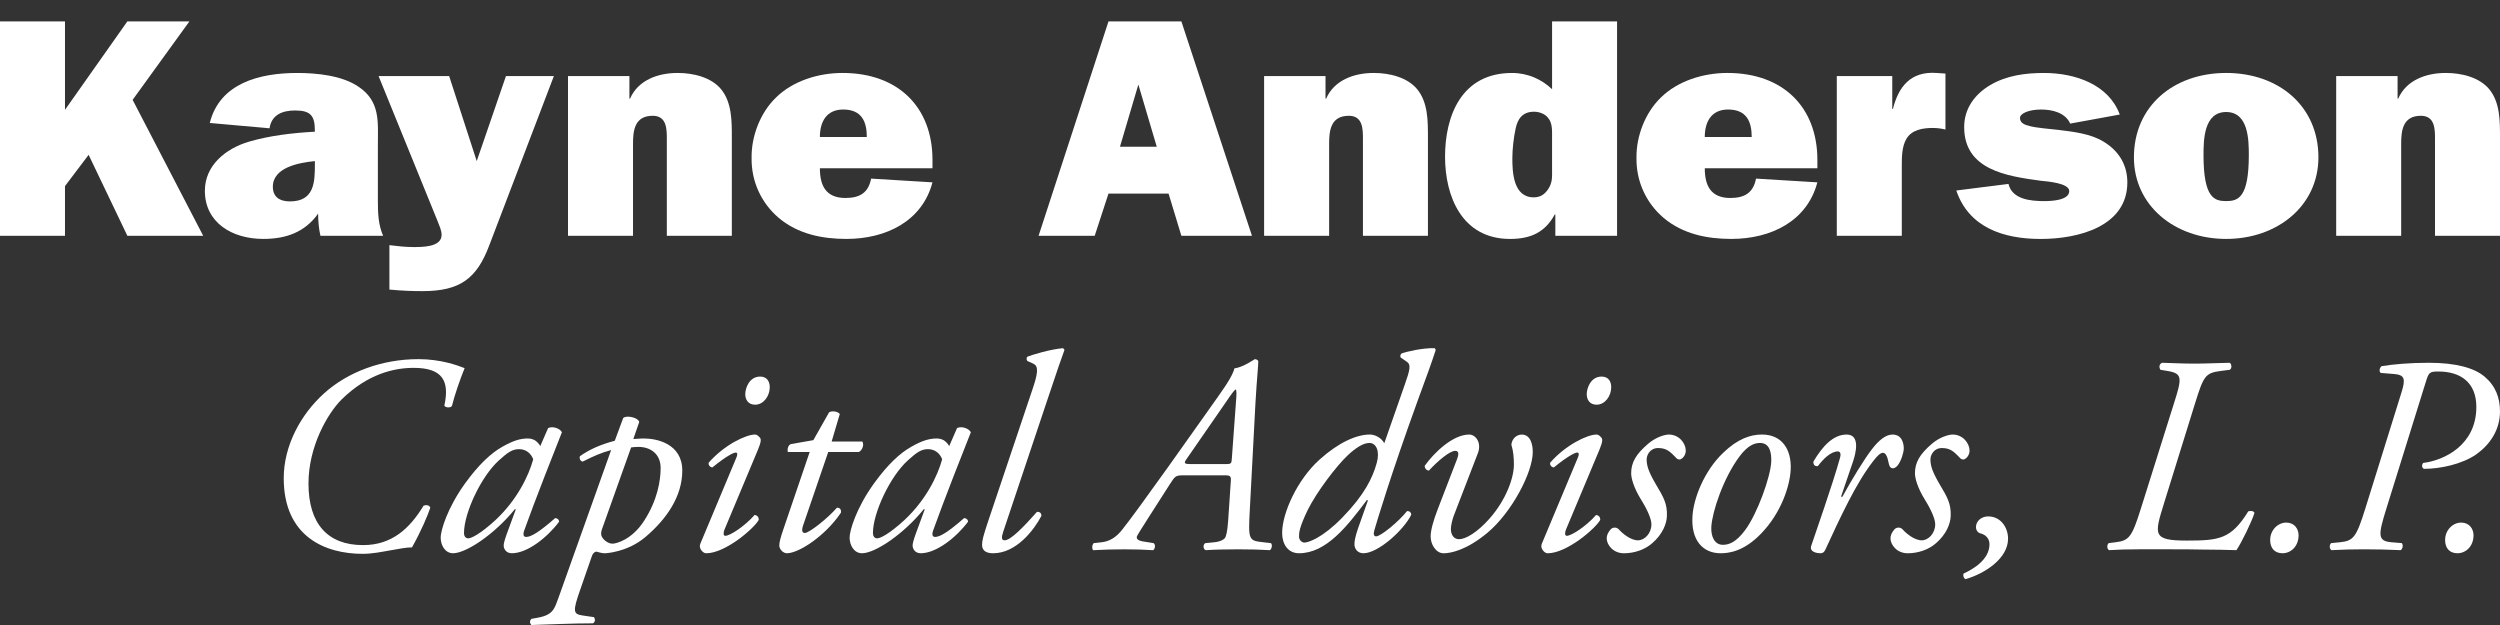 <?xml version="1.0" encoding="utf-8"?>
<!-- Generator: Adobe Illustrator 18.1.1, SVG Export Plug-In . SVG Version: 6.00 Build 0)  -->
<!DOCTYPE svg PUBLIC "-//W3C//DTD SVG 1.1//EN" "http://www.w3.org/Graphics/SVG/1.1/DTD/svg11.dtd">
<svg version="1.1" id="Layer_1" xmlns="http://www.w3.org/2000/svg" xmlns:xlink="http://www.w3.org/1999/xlink" x="0px" y="0px"
	 viewBox="0 0 160 40" enable-background="new 0 0 160 40" xml:space="preserve">
<rect x="0" y="0" width="160" height="40" fill="#333333" stroke="none"/>
<g>
	<path fill="#FFFFFF" d="M29.736,23.561c-0.288,0.703-0.648,1.746-0.811,2.413c-0.072,0.144-0.432,0.126-0.486-0.019
		c0.343-1.566-0.107-2.412-1.962-2.412c-1.278,0-2.953,0.396-4.609,2.017c-0.9,0.899-2.125,3.007-2.125,5.384
		c0,2.557,1.206,3.943,3.493,3.943c1.873,0,3.007-1.099,3.871-2.521c0.18-0.072,0.378-0.035,0.433,0.126
		c-0.162,0.486-0.559,1.44-1.171,2.539c-0.396,0-0.882,0.108-1.422,0.198c-0.522,0.09-1.117,0.216-1.747,0.216
		c-2.341,0-5.041-1.062-5.041-4.843c0-2.09,1.098-4.088,2.574-5.42c1.513-1.369,3.691-2.197,6.05-2.197
		C28.188,22.984,29.286,23.381,29.736,23.561z"/>
	<path fill="#FFFFFF" d="M35.08,27.396c0.306-0.145,0.774,0.035,0.882,0.27c-0.27,0.666-1.836,4.646-2.412,6.283
		c-0.108,0.307-0.019,0.415,0.126,0.415c0.306,0,0.828-0.306,1.854-1.206c0.126,0,0.252,0.09,0.252,0.233
		c-0.756,1.009-2.034,2.017-3.025,2.017c-0.414,0-0.521-0.342-0.521-0.486c0-0.126,0.036-0.287,0.18-0.702l0.595-1.62l-0.055-0.018
		c-1.278,1.584-3.114,2.826-3.961,2.826c-0.504,0-0.792-0.504-0.792-1.008c0-0.414,0.396-1.855,1.584-3.493
		c0.864-1.188,1.639-1.909,2.377-2.323c0.702-0.396,1.152-0.521,1.62-0.521c0.198,0,0.324,0.054,0.433,0.107
		c0.072,0.036,0.27,0.198,0.36,0.379L35.08,27.396z M31.947,29.449c-1.152,1.025-2.251,3.385-2.251,4.662
		c0,0.217,0.108,0.343,0.271,0.343c0.18,0,0.72-0.234,1.746-1.171c1.368-1.277,2.125-2.826,2.413-3.889
		c-0.126-0.342-0.433-0.648-0.9-0.648C32.793,28.746,32.505,28.944,31.947,29.449z"/>
	<path fill="#FFFFFF" d="M40.533,28.098c0.145,0,0.342-0.035,0.685-0.035c0.828,0,2.448,0.342,2.448,2.053
		c0,1.656-1.008,3.114-2.376,4.267c-1.135,0.954-2.503,1.026-2.575,1.026c-0.162,0-0.306-0.036-0.559-0.107
		c-0.144,0.035-0.233,0.144-0.288,0.324l-0.737,2.124c-0.486,1.386-0.45,1.548,0.144,1.639l0.738,0.108
		c0.09,0.125,0.09,0.324-0.072,0.396c-1.368,0-2.719,0.072-3.925,0.108c-0.126-0.108-0.126-0.289,0-0.396l0.396-0.072
		c1.009-0.18,1.081-0.594,1.351-1.332l3.35-9.398c-0.648,0.18-1.062,0.359-1.819,0.738c-0.144-0.019-0.233-0.181-0.18-0.343
		c0.63-0.45,1.351-0.756,2.232-0.99l0.54-1.458c0.234-0.198,0.955-0.019,1.026,0.252L40.533,28.098z M38.517,33.896
		c-0.072,0.197-0.054,0.377,0.019,0.485c0.107,0.181,0.378,0.414,0.666,0.414c0.234,0,1.242-0.252,2.017-1.458
		c0.864-1.332,1.062-2.593,1.062-3.385c0-0.9-0.648-1.351-1.423-1.351c-0.198,0-0.342,0.018-0.468,0.036L38.517,33.896z"/>
	<path fill="#FFFFFF" d="M47.121,29.305c0.09-0.198,0.09-0.342-0.036-0.342s-0.594,0.216-1.494,0.953
		c-0.162-0.018-0.27-0.161-0.234-0.306c0.991-1.134,2.377-1.8,2.972-1.8c0.126,0,0.216,0.107,0.288,0.18
		c0.107,0.107,0.107,0.27-0.108,0.792l-2.143,5.114c-0.072,0.18-0.09,0.396,0.054,0.396c0.307,0,1.261-0.63,1.873-1.333
		c0.18,0.019,0.27,0.145,0.27,0.307c-0.27,0.522-2.124,2.143-3.366,2.143c-0.091,0-0.198-0.054-0.289-0.162
		c-0.107-0.126-0.161-0.288-0.071-0.486L47.121,29.305z M49.264,24.785c0,0.559-0.396,1.116-0.936,1.116
		c-0.469,0-0.631-0.36-0.631-0.666c0-0.396,0.252-1.134,0.955-1.134C49.066,24.102,49.264,24.389,49.264,24.785z"/>
	<path fill="#FFFFFF" d="M53.008,28.926l-1.621,4.736c-0.107,0.342-0.018,0.449,0.126,0.449c0.271,0,1.459-0.936,2.053-1.62
		c0.181,0,0.288,0.108,0.252,0.324c-1.008,1.495-2.7,2.593-3.457,2.593c-0.252,0-0.485-0.27-0.485-0.486
		c0-0.234,0.071-0.486,0.252-1.025l1.692-4.971h-1.404c-0.036-0.18,0.018-0.432,0.198-0.504l1.44-0.252l1.008-1.782
		c0.18-0.108,0.54-0.072,0.685,0.108l-0.522,1.764h1.963c0.126,0.181,0.018,0.541-0.217,0.666H53.008z"/>
	<path fill="#FFFFFF" d="M61.252,27.396c0.306-0.145,0.774,0.035,0.882,0.27c-0.27,0.666-1.836,4.646-2.412,6.283
		c-0.108,0.307-0.019,0.415,0.126,0.415c0.306,0,0.828-0.306,1.854-1.206c0.126,0,0.252,0.09,0.252,0.233
		c-0.756,1.009-2.034,2.017-3.025,2.017c-0.414,0-0.521-0.342-0.521-0.486c0-0.126,0.036-0.287,0.18-0.702l0.595-1.62l-0.055-0.018
		c-1.278,1.584-3.114,2.826-3.961,2.826c-0.504,0-0.792-0.504-0.792-1.008c0-0.414,0.396-1.855,1.584-3.493
		c0.864-1.188,1.639-1.909,2.377-2.323c0.702-0.396,1.152-0.521,1.62-0.521c0.198,0,0.324,0.054,0.433,0.107
		c0.072,0.036,0.27,0.198,0.36,0.379L61.252,27.396z M58.119,29.449c-1.152,1.025-2.251,3.385-2.251,4.662
		c0,0.217,0.108,0.343,0.271,0.343c0.18,0,0.72-0.234,1.746-1.171c1.368-1.277,2.125-2.826,2.413-3.889
		c-0.126-0.342-0.433-0.648-0.9-0.648C58.965,28.746,58.677,28.944,58.119,29.449z"/>
	<path fill="#FFFFFF" d="M64.221,33.986c-0.145,0.414-0.126,0.594,0.072,0.594c0.396,0,1.242-0.883,2.07-1.818
		c0.18-0.018,0.288,0.072,0.288,0.252c-0.468,0.9-1.603,2.395-3.097,2.395c-0.541,0-0.702-0.252-0.702-0.54s0.09-0.612,0.396-1.53
		l2.863-8.517c0.432-1.261,0.252-1.44-0.019-1.566l-0.324-0.144c-0.09-0.072-0.09-0.234,0-0.289c0.324-0.126,1.44-0.468,2.27-0.54
		l0.09,0.108c-0.234,0.648-0.414,1.152-1.062,3.097L64.221,33.986z"/>
	<path fill="#FFFFFF" d="M81.341,34.76c0.108,0.108,0.054,0.379-0.072,0.451c-0.558-0.037-1.242-0.055-2.034-0.055
		c-0.828,0-1.531,0.018-2.071,0.055c-0.18-0.072-0.18-0.379-0.018-0.451l0.558-0.054c0.396-0.036,0.631-0.181,0.703-0.288
		c0.054-0.09,0.144-0.342,0.197-1.116l0.162-2.413c0.036-0.414,0-0.468-0.378-0.468h-2.593c-0.54,0-0.576,0.019-0.918,0.558
		l-1.314,2.053c-0.63,0.99-0.811,1.261-0.811,1.351c0,0.108,0.072,0.216,0.414,0.271l0.666,0.107
		c0.145,0.108,0.091,0.379-0.035,0.451c-0.559-0.037-1.117-0.055-1.837-0.055c-0.702,0-1.351,0.018-1.999,0.055
		c-0.09-0.109-0.071-0.343,0.036-0.451l0.486-0.054c0.54-0.054,0.937-0.324,1.297-0.757c0.521-0.647,1.566-2.088,2.971-4.051
		l3.169-4.465c0.774-1.08,1.008-1.549,1.08-1.855c0.612-0.09,1.278-0.594,1.314-0.594c0.09,0,0.216,0.072,0.216,0.145
		c0,0.306-0.09,1.08-0.18,2.646l-0.36,6.807c-0.108,1.998-0.09,2.016,0.883,2.124L81.341,34.76z M78.478,29.701
		c0.307,0,0.343-0.037,0.36-0.361l0.288-3.942c0.019-0.252,0-0.468-0.036-0.468c-0.054,0-0.162,0.107-0.684,0.882l-2.503,3.619
		c-0.145,0.216-0.09,0.271,0.306,0.271H78.478z"/>
	<path fill="#FFFFFF" d="M89.891,24.659c0.359-1.009,0.414-1.314,0.162-1.495l-0.415-0.287c-0.035-0.072-0.018-0.181,0.055-0.252
		c0.342-0.127,1.351-0.36,2.124-0.343l0.072,0.108c-0.324,1.008-0.594,1.692-1.134,3.187c-1.783,4.915-2.629,7.796-2.791,8.337
		c-0.072,0.234-0.055,0.414,0.107,0.414c0.288,0,1.423-0.918,1.981-1.621c0.161,0,0.252,0.072,0.27,0.234
		c-0.486,0.99-2.125,2.467-3.061,2.467c-0.379,0-0.576-0.288-0.576-0.576c0-0.216,0.054-0.504,0.233-1.026l0.631-1.782l-0.072-0.018
		c-1.242,1.656-2.593,3.402-4.339,3.402c-0.703,0-1.081-0.576-1.081-1.297c0-1.277,0.973-3.42,2.395-4.699
		c1.225-1.098,2.359-1.602,3.224-1.602c0.288,0,0.72,0.18,0.918,0.558L89.891,24.659z M86.271,29.125
		c-0.721,0.666-2.017,2.376-2.575,3.511c-0.558,1.152-0.558,1.476-0.558,1.71c0,0.217,0.18,0.379,0.342,0.379
		c0.27,0,1.188-0.324,2.431-1.604c1.404-1.439,1.927-2.52,2.196-3.475c0.217-0.756-0.018-1.297-0.468-1.297
		C87.226,28.35,86.739,28.692,86.271,29.125z"/>
	<path fill="#FFFFFF" d="M93.254,29.377c0.126-0.343,0.108-0.522-0.126-0.522c-0.342,0-1.116,0.647-1.675,1.261
		c-0.162,0-0.288-0.162-0.27-0.307c0.576-0.811,1.782-1.998,2.845-1.998c0.414,0,0.81,0.521,0.558,1.188l-1.548,4.016
		c-0.09,0.252-0.181,0.612-0.181,0.846c0,0.307,0.145,0.648,0.522,0.648c0.414,0,1.152-0.414,1.963-1.332
		c1.044-1.188,1.548-2.593,1.548-3.439c0-0.432-0.035-0.863-0.162-1.278c0.036-0.378,0.324-0.647,0.667-0.647
		c0.576,0,0.702,0.666,0.702,1.115c0,1.314-1.351,3.871-2.899,5.168c-1.368,1.135-2.376,1.314-2.809,1.314
		c-0.468,0-0.828-0.54-0.828-1.08c0-0.396,0.18-1.026,0.45-1.729L93.254,29.377z"/>
	<path fill="#FFFFFF" d="M100.976,29.305c0.091-0.198,0.091-0.342-0.036-0.342c-0.126,0-0.594,0.216-1.494,0.953
		c-0.162-0.018-0.27-0.161-0.234-0.306c0.99-1.134,2.377-1.8,2.972-1.8c0.126,0,0.216,0.107,0.288,0.18
		c0.107,0.107,0.107,0.27-0.108,0.792l-2.143,5.114c-0.072,0.18-0.09,0.396,0.054,0.396c0.307,0,1.261-0.63,1.873-1.333
		c0.18,0.019,0.27,0.145,0.27,0.307c-0.27,0.522-2.124,2.143-3.367,2.143c-0.09,0-0.197-0.054-0.287-0.162
		c-0.108-0.126-0.162-0.288-0.072-0.486L100.976,29.305z M103.118,24.785c0,0.559-0.396,1.116-0.936,1.116
		c-0.469,0-0.631-0.36-0.631-0.666c0-0.396,0.252-1.134,0.954-1.134C102.921,24.102,103.118,24.389,103.118,24.785z"/>
	<path fill="#FFFFFF" d="M107.889,28.836c0,0.289-0.181,0.486-0.324,0.559c-0.126,0.036-0.234,0-0.342-0.145
		c-0.307-0.306-0.541-0.576-1.099-0.576c-0.522,0-0.738,0.451-0.738,0.721c0,0.378,0.09,0.756,0.612,1.639
		c0.45,0.756,0.72,1.206,0.684,1.998c-0.018,0.486-0.27,1.152-0.936,1.729c-0.469,0.414-1.135,0.648-1.819,0.648
		c-0.684,0-1.098-0.54-1.098-0.954c0-0.181,0.071-0.378,0.27-0.595c0.145-0.125,0.343-0.125,0.486,0
		c0.234,0.271,0.774,0.721,1.242,0.721c0.433,0,0.864-0.45,0.864-1.026c0-0.306-0.216-0.864-0.666-1.585
		c-0.468-0.756-0.63-1.367-0.63-1.674c0-0.702,0.306-1.225,1.08-1.891c0.522-0.45,1.099-0.594,1.332-0.594
		C107.475,27.811,107.889,28.387,107.889,28.836z"/>
	<path fill="#FFFFFF" d="M114.603,30.078c-0.054,0.99-0.576,2.719-1.908,4.088c-1.116,1.152-2.089,1.242-2.575,1.242
		c-1.152,0-1.908-0.846-1.8-2.395c0.071-1.116,0.737-2.863,1.962-4.033c0.937-0.9,1.747-1.17,2.485-1.17
		C114.045,27.811,114.675,28.764,114.603,30.078z M111.326,29.215c-1.045,1.404-1.747,3.547-1.801,4.501
		c-0.036,0.63,0.216,1.152,0.738,1.152c0.396,0,0.846-0.162,1.422-0.937c0.793-1.062,1.639-3.439,1.675-4.393
		c0.019-0.559-0.09-1.189-0.72-1.189C112.28,28.35,111.848,28.512,111.326,29.215z"/>
	<path fill="#FFFFFF" d="M118.599,29.521l-0.774,2.269h0.09c0.54-1.008,1.423-2.449,1.891-3.043c0.414-0.54,0.864-0.936,1.314-0.936
		c0.63,0,0.721,0.611,0.721,0.882s-0.162,0.792-0.379,1.08c-0.216,0.271-0.504,0.288-0.576-0.09
		c-0.09-0.468-0.197-0.702-0.378-0.702c-0.162,0-0.36,0.18-0.63,0.54c-1.099,1.404-2.106,3.601-3.062,5.672
		c-0.071,0.144-0.161,0.216-0.306,0.216c-0.198,0-0.721-0.072-0.594-0.468c0.233-0.721,1.368-3.907,1.854-5.672
		c0.054-0.198,0.018-0.378-0.145-0.378c-0.468,0-0.954,0.504-1.278,0.936c-0.18,0.037-0.306-0.071-0.288-0.287
		c0.576-0.973,1.261-1.729,2.125-1.729C119.085,27.811,118.761,29.034,118.599,29.521z"/>
	<path fill="#FFFFFF" d="M126.051,28.836c0,0.289-0.181,0.486-0.324,0.559c-0.126,0.036-0.234,0-0.342-0.145
		c-0.307-0.306-0.541-0.576-1.099-0.576c-0.522,0-0.738,0.451-0.738,0.721c0,0.378,0.09,0.756,0.612,1.639
		c0.45,0.756,0.72,1.206,0.684,1.998c-0.018,0.486-0.27,1.152-0.936,1.729c-0.469,0.414-1.135,0.648-1.819,0.648
		c-0.684,0-1.098-0.54-1.098-0.954c0-0.181,0.071-0.378,0.27-0.595c0.145-0.125,0.343-0.125,0.486,0
		c0.234,0.271,0.774,0.721,1.242,0.721c0.433,0,0.864-0.45,0.864-1.026c0-0.306-0.216-0.864-0.666-1.585
		c-0.468-0.756-0.63-1.367-0.63-1.674c0-0.702,0.306-1.225,1.08-1.891c0.522-0.45,1.099-0.594,1.332-0.594
		C125.637,27.811,126.051,28.387,126.051,28.836z"/>
	<path fill="#FFFFFF" d="M128.516,34.473c0,1.296-1.53,2.25-2.719,2.592c-0.126-0.054-0.18-0.234-0.126-0.359
		c0.594-0.271,1.656-0.883,1.656-1.873c0-0.342-0.216-0.612-0.594-0.702c-0.145-0.036-0.271-0.198-0.271-0.396
		c0-0.396,0.36-0.685,0.774-0.685C128.084,33.05,128.516,33.806,128.516,34.473z"/>
	<path fill="#FFFFFF" d="M138.488,32.239c-0.612,1.98-0.738,2.358,1.458,2.358c2.07,0,2.845-0.09,3.943-1.872
		c0.18-0.054,0.36-0.019,0.396,0.108c-0.197,0.611-0.828,1.891-1.152,2.377c-0.666-0.019-1.386-0.037-2.106-0.037
		c-0.72-0.018-1.422-0.018-2.053-0.018h-2.088c-0.738,0-1.333,0.018-1.909,0.055c-0.144-0.091-0.144-0.343-0.018-0.451l0.432-0.054
		c0.864-0.108,1.045-0.306,1.621-2.143l2.106-6.698c0.54-1.692,0.576-1.963-0.414-2.125l-0.433-0.071
		c-0.107-0.144-0.09-0.378,0.108-0.45c0.702,0.018,1.314,0.054,2.053,0.054c0.774,0,1.332-0.036,2.269-0.054
		c0.126,0.072,0.162,0.359,0,0.45l-0.559,0.071c-1.025,0.127-1.116,0.343-1.674,2.125L138.488,32.239z"/>
	<path fill="#FFFFFF" d="M147.109,34.256c0,0.721-0.504,1.152-1.026,1.152c-0.504,0-0.792-0.324-0.792-0.846
		c0-0.648,0.504-1.117,1.026-1.117S147.109,33.842,147.109,34.256z"/>
	<path fill="#FFFFFF" d="M152.366,23.867c-0.126-0.108-0.072-0.324,0.054-0.433c0.774-0.126,1.837-0.216,3.025-0.216
		c1.782,0,2.916,0.342,3.564,0.883c0.721,0.611,0.99,1.367,0.99,2.232c0,1.206-0.666,2.143-1.53,2.754
		c-0.918,0.631-2.305,0.919-3.331,0.919c-0.144-0.054-0.162-0.252-0.054-0.378c1.332-0.162,3.402-1.135,3.402-3.584
		c0-1.566-1.008-2.268-2.431-2.268c-0.576,0-0.611,0.071-0.792,0.63l-2.539,8.156c-0.521,1.675-0.576,2.071,0.343,2.143l0.648,0.054
		c0.107,0.127,0.054,0.379-0.072,0.451c-0.864-0.037-1.495-0.055-2.359-0.055c-0.738,0-1.35,0.018-2.07,0.055
		c-0.144-0.091-0.144-0.343-0.018-0.451l0.558-0.054c0.864-0.09,1.045-0.306,1.621-2.143l2.322-7.454
		c0.271-0.864,0.198-1.116-0.468-1.17L152.366,23.867z"/>
	<path fill="#FFFFFF" d="M158.305,34.256c0,0.721-0.504,1.152-1.026,1.152c-0.504,0-0.792-0.324-0.792-0.846
		c0-0.648,0.504-1.117,1.026-1.117S158.305,33.842,158.305,34.256z"/>
</g>
<g>
	<path fill="#FFFFFF" d="M8.152,15.091l-2.48-5.182L4.159,11.91v3.181H0V1.368h4.159v5.661l3.993-5.661h3.971L8.488,6.39
		l4.517,8.701H8.152z"/>
	<path fill="#FFFFFF" d="M20.508,15.091c-0.106-0.46-0.147-0.94-0.147-1.42c-0.84,1.18-2.039,1.62-3.509,1.62
		c-1.997,0-3.74-1.04-3.74-3.081c0-1.62,1.323-2.7,2.815-3.141c1.365-0.4,2.815-0.561,4.223-0.641V8.35
		c0-0.921-0.252-1.28-1.261-1.28c-0.819,0-1.513,0.279-1.638,1.141l-3.825-0.341c0.631-2.54,3.173-3.2,5.59-3.2
		c1.261,0,2.878,0.16,3.929,0.88c1.407,0.94,1.239,2.261,1.239,3.721v3.581c0,0.76,0.021,1.52,0.336,2.24H20.508z M20.151,10.31
		c-1.009,0.1-2.689,0.4-2.689,1.641c0,0.66,0.442,0.939,1.093,0.939c1.576,0,1.597-1.26,1.597-2.38V10.31z"/>
	<path fill="#FFFFFF" d="M30.511,10.31l1.87-5.441h3.067L31.31,15.711c-0.798,2.12-1.869,2.921-4.266,2.921
		c-0.629,0-1.281-0.02-2.122-0.1V15.69c0.504,0.061,1.009,0.121,1.513,0.121c0.568,0,1.828,0.02,1.828-0.781
		c0-0.299-0.168-0.64-0.274-0.92l-3.76-9.242h4.517L30.511,10.31z"/>
	<path fill="#FFFFFF" d="M36.353,4.868h3.929V6.31h0.042c0.504-1.16,1.743-1.641,3.047-1.641c1.009,0,2.164,0.279,2.794,1.061
		c0.672,0.84,0.672,2,0.672,3.061v6.301h-4.16V8.89c0-0.62,0-1.48-0.903-1.48c-1.156,0-1.261,0.94-1.261,1.78v5.901h-4.161V4.868z"
		/>
	<path fill="#FFFFFF" d="M59.678,11.67c-0.651,2.48-2.963,3.621-5.505,3.621c-1.576,0-3.11-0.32-4.328-1.341
		c-1.155-0.98-1.765-2.381-1.743-3.84c-0.021-1.381,0.545-2.881,1.554-3.861c1.093-1.08,2.732-1.58,4.266-1.58
		c3.572,0,5.757,2.2,5.757,5.561v0.541h-7.206c0,1.1,0.377,1.9,1.638,1.9c0.946,0,1.472-0.361,1.64-1.24L59.678,11.67z M55.476,8.77
		c0-1.001-0.336-1.761-1.513-1.761c-1.093,0-1.491,0.82-1.491,1.761H55.476z"/>
	<path fill="#FFFFFF" d="M74.788,12.39h-3.845l-0.882,2.701h-3.592l4.475-13.723h4.664l4.517,13.723h-4.517L74.788,12.39z
		 M74.032,9.39l-1.177-3.98l-1.177,3.98H74.032z"/>
	<path fill="#FFFFFF" d="M80.904,4.868h3.929V6.31h0.042c0.504-1.16,1.743-1.641,3.047-1.641c1.009,0,2.164,0.279,2.794,1.061
		c0.672,0.84,0.672,2,0.672,3.061v6.301h-4.16V8.89c0-0.62,0-1.48-0.903-1.48c-1.156,0-1.261,0.94-1.261,1.78v5.901h-4.161V4.868z"
		/>
	<path fill="#FFFFFF" d="M99.542,15.091v-1.36h-0.041c-0.61,1.12-1.513,1.561-2.857,1.561c-3.089,0-4.161-2.741-4.161-5.261
		c0-2.621,1.052-5.361,4.286-5.361c1.03,0,1.912,0.42,2.564,1.04V1.368h4.159v13.723H99.542z M99.333,8.749
		c0-0.399,0.021-0.88-0.252-1.199c-0.19-0.261-0.568-0.4-0.904-0.4c-0.736,0-1.051,0.46-1.177,1.08c-0.126,0.561-0.21,1.34-0.21,1.9
		c0,0.9,0.063,2.5,1.366,2.5c0.42,0,0.693-0.18,0.924-0.52c0.293-0.44,0.252-0.801,0.252-1.301V8.749z"/>
	<path fill="#FFFFFF" d="M116.311,11.67c-0.651,2.48-2.963,3.621-5.505,3.621c-1.576,0-3.11-0.32-4.328-1.341
		c-1.155-0.98-1.765-2.381-1.743-3.84c-0.021-1.381,0.545-2.881,1.554-3.861c1.093-1.08,2.732-1.58,4.266-1.58
		c3.572,0,5.757,2.2,5.757,5.561v0.541h-7.206c0,1.1,0.377,1.9,1.638,1.9c0.946,0,1.472-0.361,1.64-1.24L116.311,11.67z
		 M112.109,8.77c0-1.001-0.336-1.761-1.513-1.761c-1.093,0-1.491,0.82-1.491,1.761H112.109z"/>
	<path fill="#FFFFFF" d="M121.147,6.97c0.357-1.421,1.134-2.422,2.794-2.301l0.568,0.039V8.29c-0.252-0.061-0.526-0.101-0.799-0.101
		c-0.672,0-1.365,0.12-1.701,0.7c-0.294,0.5-0.294,1.16-0.294,1.76v4.441h-4.16V4.868h3.55V6.97H121.147z"/>
	<path fill="#FFFFFF" d="M128.543,11.771c0.232,0.98,1.388,1.1,2.291,1.1c0.42,0,1.597-0.039,1.597-0.641
		c0-0.52-1.429-0.619-1.807-0.66c-2.249-0.299-4.917-0.719-4.917-3.439c0-1.16,0.651-2.081,1.659-2.682
		c1.052-0.619,2.249-0.779,3.446-0.779c2.017,0,4.14,0.74,4.854,2.66l-3.173,0.58c-0.315-0.7-1.134-0.9-1.869-0.9
		c-0.756,0-1.345,0.24-1.345,0.541c0,0.319,0.294,0.439,0.63,0.52c0.462,0.12,1.303,0.18,1.807,0.24
		c0.966,0.119,2.081,0.24,2.921,0.76c0.987,0.6,1.513,1.5,1.513,2.601c0,2.821-3.131,3.621-5.547,3.621
		c-2.396,0-4.602-0.74-5.4-3.101L128.543,11.771z"/>
	<path fill="#FFFFFF" d="M148.379,10.069c0,3.102-2.627,5.222-5.904,5.222c-3.278,0-5.904-2.12-5.904-5.222
		c0-3.28,2.542-5.4,5.904-5.4S148.379,6.789,148.379,10.069z M141.025,9.93c0,2.741,0.693,2.94,1.449,2.94
		c0.756,0,1.45-0.199,1.45-2.94c0-0.979-0.021-2.761-1.45-2.761S141.025,8.95,141.025,9.93z"/>
	<path fill="#FFFFFF" d="M149.516,4.868h3.929V6.31h0.042c0.504-1.16,1.744-1.641,3.046-1.641c1.009,0,2.165,0.279,2.795,1.061
		C160,6.569,160,7.729,160,8.79v6.301h-4.16V8.89c0-0.62,0-1.48-0.904-1.48c-1.155,0-1.261,0.94-1.261,1.78v5.901h-4.159V4.868z"/>
</g>
</svg>
